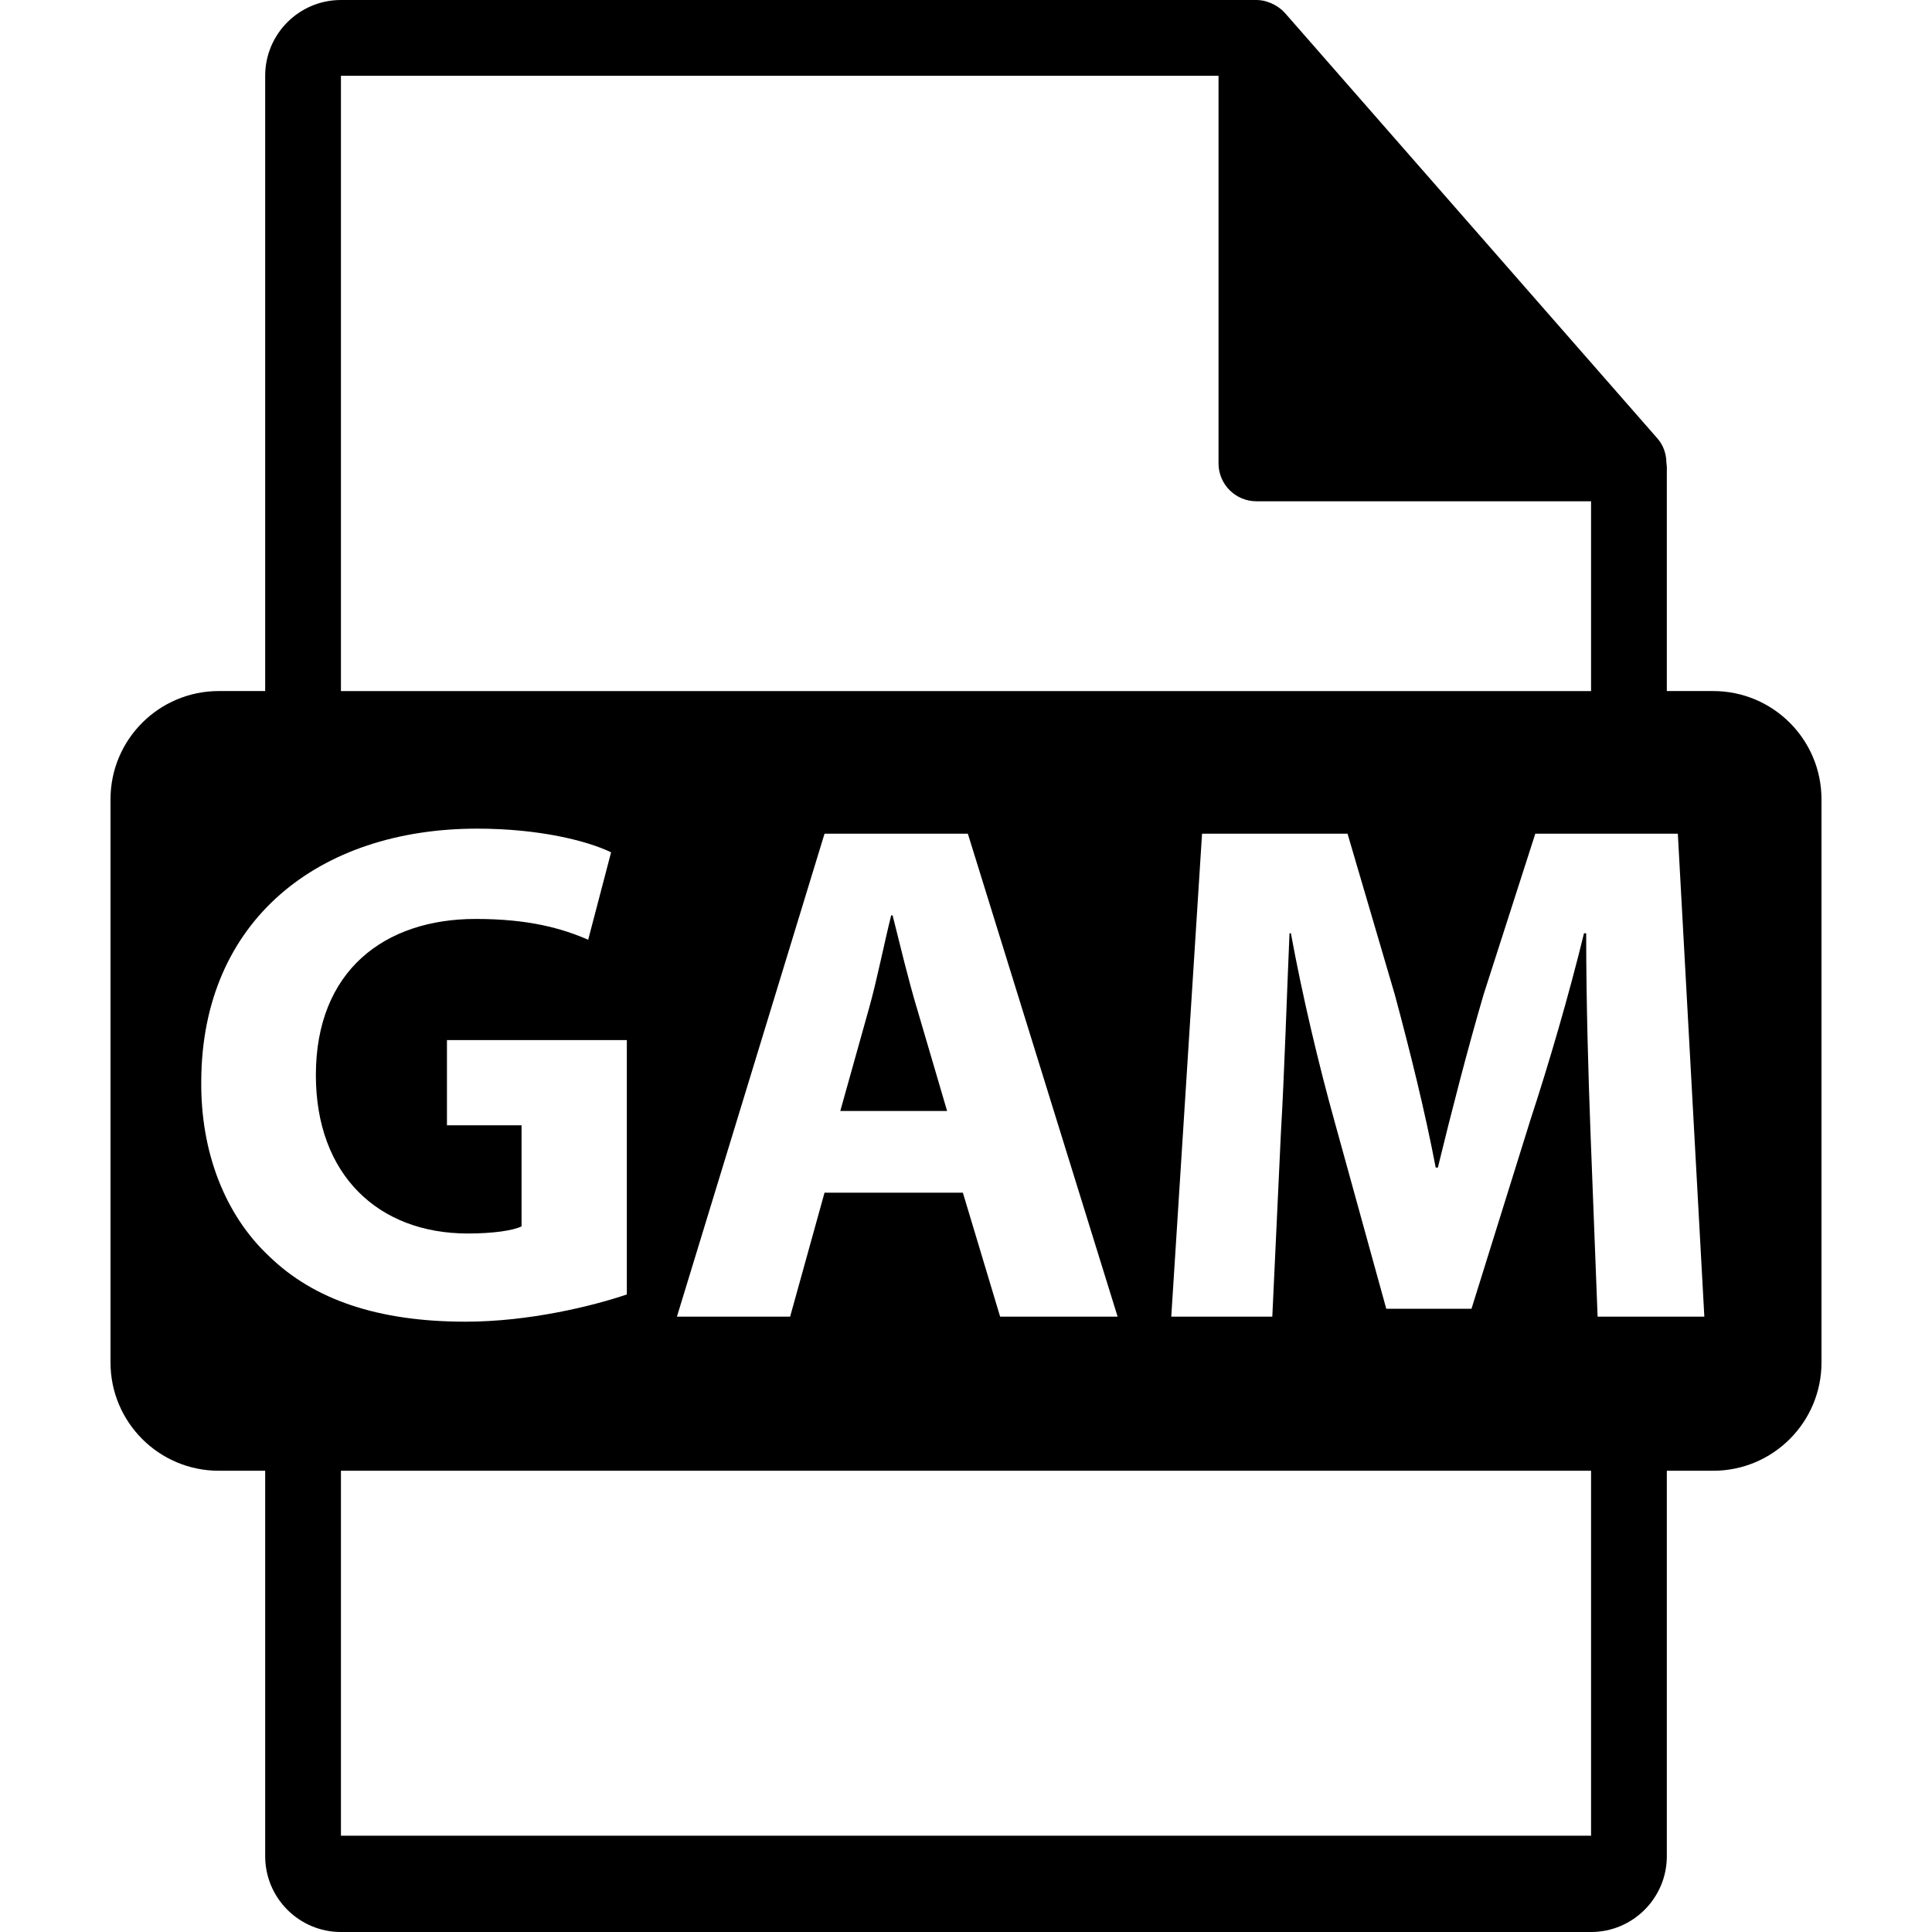 <?xml version="1.0" encoding="iso-8859-1"?>
<!-- Generator: Adobe Illustrator 16.0.0, SVG Export Plug-In . SVG Version: 6.00 Build 0)  -->
<!DOCTYPE svg PUBLIC "-//W3C//DTD SVG 1.1//EN" "http://www.w3.org/Graphics/SVG/1.1/DTD/svg11.dtd">
<svg version="1.1" id="Capa_1" xmlns="http://www.w3.org/2000/svg" xmlns:xlink="http://www.w3.org/1999/xlink" x="0px" y="0px"
	 width="548.29px" height="548.291px" viewBox="0 0 548.29 548.291" style="enable-background:new 0 0 548.29 548.291;"
	 xml:space="preserve">
<g>
	<path d="M260.234,286.209c-2.446-8.137-4.872-18.301-6.918-26.437h-0.407c-2.028,8.136-4.065,18.508-6.302,26.437l-8.137,29.08
		h30.311L260.234,286.209z"/>
	<path d="M486.2,196.116h-13.164V132.59c0-0.399-0.064-0.795-0.116-1.2c-0.021-2.52-0.824-4.997-2.551-6.96L364.656,3.677
		c-0.031-0.031-0.064-0.044-0.085-0.075c-0.629-0.704-1.364-1.29-2.141-1.796c-0.231-0.154-0.462-0.283-0.704-0.419
		c-0.672-0.365-1.386-0.672-2.121-0.893c-0.199-0.052-0.377-0.134-0.576-0.186C358.229,0.118,357.4,0,356.562,0H96.757
		C84.893,0,75.256,9.649,75.256,21.502v174.613H62.093c-16.967,0-30.733,13.756-30.733,30.733v159.812
		c0,16.961,13.766,30.731,30.733,30.731h13.163V526.79c0,11.854,9.637,21.501,21.501,21.501h354.777
		c11.853,0,21.502-9.647,21.502-21.501V417.392H486.2c16.977,0,30.729-13.771,30.729-30.731V226.849
		C516.93,209.872,503.177,196.116,486.2,196.116z M96.757,21.502h249.053v110.006c0,5.943,4.818,10.751,10.751,10.751h94.973v53.861
		H96.757V21.502z M317.17,373.653h-33.342l-10.575-35.181h-39.255l-9.765,35.181h-32.126l41.891-137.059h40.67L317.17,373.653z
		 M76.434,356.573c-12.622-11.79-19.53-29.681-19.32-49.817c0.2-45.56,33.344-71.591,78.282-71.591
		c17.69,0,31.317,3.467,38.027,6.718l-6.499,24.809c-7.525-3.254-16.884-5.902-31.924-5.902c-25.83,0-45.358,14.648-45.358,44.329
		c0,28.272,17.69,44.939,43.116,44.939c7.105,0,12.809-0.813,15.255-2.025v-28.673h-21.169v-24.195h51.046v72.191
		c-9.554,3.254-27.647,7.731-45.757,7.731C107.133,375.082,89.027,368.771,76.434,356.573z M451.534,520.962H96.757v-103.57h354.777
		V520.962z M453.391,373.653l-2.025-52.461c-0.608-16.475-1.218-36.411-1.218-56.33h-0.618c-4.264,17.483-9.965,37-15.244,53.074
		l-16.683,53.48h-24.19l-14.651-53.07c-4.473-16.064-9.139-35.591-12.409-53.484h-0.399c-0.803,18.496-1.443,39.658-2.446,56.738
		l-2.436,52.053h-28.673l8.736-137.059h41.286l13.438,45.751c4.262,15.864,8.525,32.95,11.585,49.009h0.61
		c3.862-15.864,8.523-33.947,13.008-49.203l14.649-45.557h40.447l7.522,137.059H453.391z"/>
</g>
<g>
</g>
<g>
</g>
<g>
</g>
<g>
</g>
<g>
</g>
<g>
</g>
<g>
</g>
<g>
</g>
<g>
</g>
<g>
</g>
<g>
</g>
<g>
</g>
<g>
</g>
<g>
</g>
<g>
</g>
</svg>

